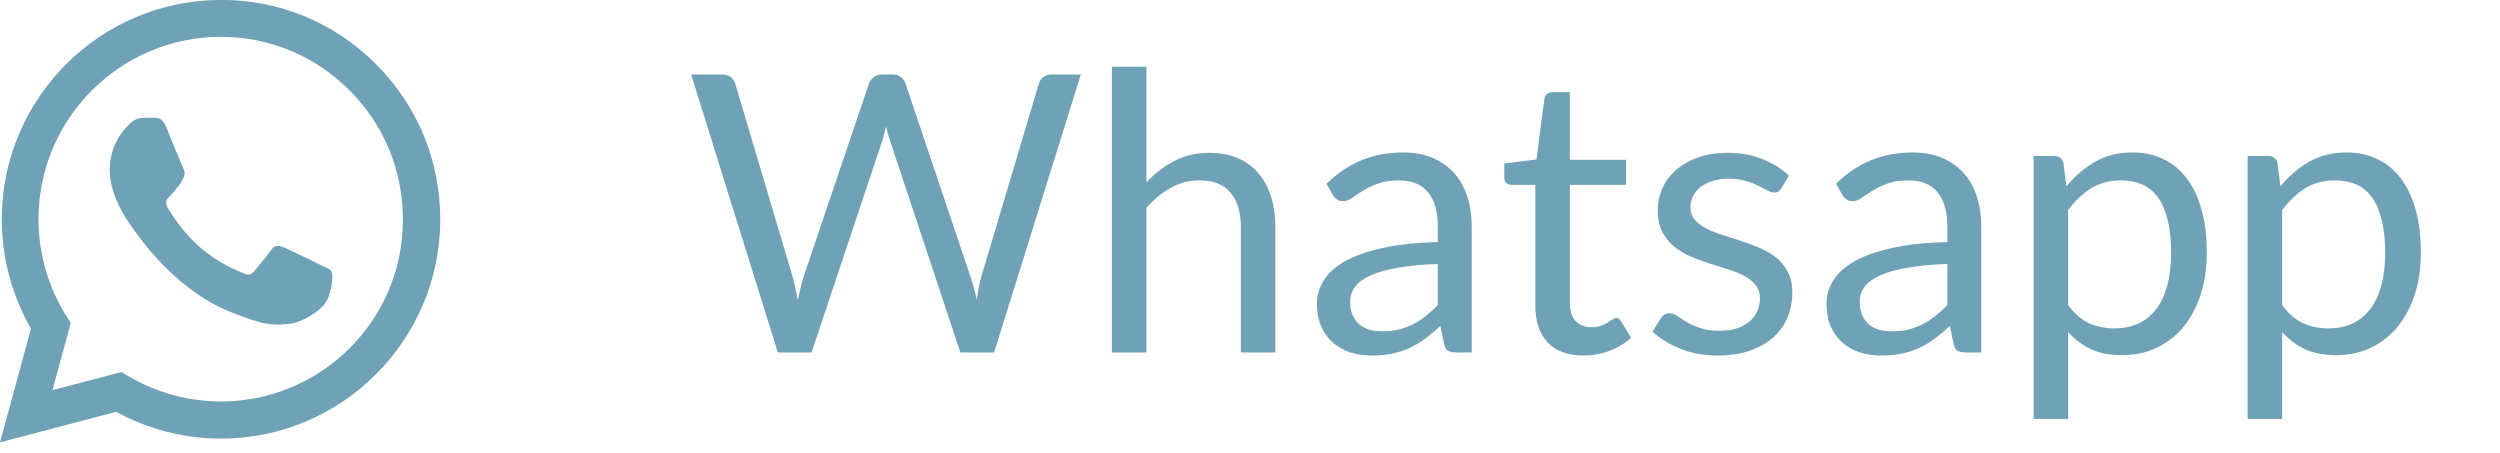 <svg width="116" height="21" viewBox="0 0 116 21" fill="none" xmlns="http://www.w3.org/2000/svg">
<path d="M17.451 2.983C16.51 2.032 15.389 1.278 14.153 0.765C12.918 0.253 11.593 -0.009 10.255 -0.004C4.65 -0.004 0.082 4.564 0.082 10.168C0.082 11.965 0.554 13.71 1.437 15.25L0 20.526L5.389 19.109C6.878 19.92 8.551 20.352 10.255 20.352C15.86 20.352 20.428 15.784 20.428 10.179C20.428 7.458 19.37 4.902 17.451 2.983ZM10.255 18.627C8.736 18.627 7.247 18.216 5.944 17.446L5.636 17.262L2.433 18.103L3.285 14.983L3.08 14.665C2.236 13.317 1.787 11.759 1.786 10.168C1.786 5.508 5.584 1.71 10.245 1.71C12.503 1.71 14.628 2.593 16.219 4.194C17.007 4.978 17.631 5.911 18.056 6.938C18.48 7.966 18.697 9.067 18.693 10.179C18.713 14.839 14.915 18.627 10.255 18.627ZM14.895 12.303C14.638 12.18 13.386 11.564 13.16 11.472C12.924 11.39 12.76 11.349 12.585 11.595C12.411 11.852 11.928 12.427 11.784 12.591C11.641 12.765 11.487 12.786 11.23 12.653C10.973 12.529 10.152 12.252 9.187 11.39C8.428 10.712 7.925 9.881 7.771 9.624C7.627 9.368 7.75 9.234 7.884 9.101C7.997 8.988 8.14 8.803 8.263 8.659C8.387 8.516 8.438 8.403 8.52 8.239C8.602 8.064 8.561 7.92 8.5 7.797C8.438 7.674 7.925 6.422 7.719 5.908C7.514 5.416 7.299 5.477 7.145 5.467H6.652C6.477 5.467 6.21 5.529 5.974 5.785C5.749 6.042 5.092 6.658 5.092 7.91C5.092 9.162 6.005 10.374 6.128 10.538C6.252 10.712 7.925 13.279 10.47 14.377C11.076 14.644 11.548 14.798 11.918 14.911C12.524 15.106 13.078 15.075 13.519 15.014C14.012 14.942 15.028 14.398 15.234 13.802C15.449 13.207 15.449 12.704 15.377 12.591C15.305 12.478 15.152 12.427 14.895 12.303Z" fill="#70A2B7"/>
<path d="M32.069 3.456H33.518C33.674 3.456 33.803 3.495 33.905 3.573C34.007 3.651 34.076 3.75 34.112 3.87L36.776 12.834C36.824 12.996 36.866 13.17 36.902 13.356C36.944 13.542 36.983 13.737 37.019 13.941C37.061 13.737 37.103 13.542 37.145 13.356C37.187 13.164 37.235 12.99 37.289 12.834L40.322 3.87C40.358 3.768 40.427 3.675 40.529 3.591C40.637 3.501 40.766 3.456 40.916 3.456H41.42C41.576 3.456 41.702 3.495 41.798 3.573C41.9 3.651 41.972 3.75 42.014 3.87L45.029 12.834C45.137 13.146 45.233 13.503 45.317 13.905C45.353 13.707 45.386 13.518 45.416 13.338C45.446 13.158 45.485 12.99 45.533 12.834L48.206 3.87C48.236 3.762 48.302 3.666 48.404 3.582C48.512 3.498 48.641 3.456 48.791 3.456H50.15L46.127 16.353H44.561L41.294 6.516C41.228 6.33 41.168 6.114 41.114 5.868C41.084 5.988 41.054 6.105 41.024 6.219C41 6.327 40.973 6.426 40.943 6.516L37.658 16.353H36.092L32.069 3.456ZM51.591 16.353V3.096H53.193V8.46C53.583 8.046 54.015 7.716 54.489 7.47C54.963 7.218 55.509 7.092 56.127 7.092C56.625 7.092 57.063 7.176 57.441 7.344C57.825 7.506 58.143 7.74 58.395 8.046C58.653 8.346 58.848 8.709 58.98 9.135C59.112 9.561 59.178 10.032 59.178 10.548V16.353H57.576V10.548C57.576 9.858 57.417 9.324 57.099 8.946C56.787 8.562 56.307 8.37 55.659 8.37C55.185 8.37 54.741 8.484 54.327 8.712C53.919 8.94 53.541 9.249 53.193 9.639V16.353H51.591ZM68.289 16.353H67.578C67.422 16.353 67.296 16.329 67.2 16.281C67.104 16.233 67.041 16.131 67.011 15.975L66.831 15.129C66.591 15.345 66.357 15.54 66.129 15.714C65.901 15.882 65.661 16.026 65.409 16.146C65.157 16.26 64.887 16.347 64.599 16.407C64.317 16.467 64.002 16.497 63.654 16.497C63.3 16.497 62.967 16.449 62.655 16.353C62.349 16.251 62.082 16.101 61.854 15.903C61.626 15.705 61.443 15.456 61.305 15.156C61.173 14.85 61.107 14.49 61.107 14.076C61.107 13.716 61.206 13.371 61.404 13.041C61.602 12.705 61.92 12.408 62.358 12.15C62.802 11.892 63.381 11.682 64.095 11.52C64.809 11.352 65.682 11.256 66.714 11.232V10.521C66.714 9.813 66.561 9.279 66.255 8.919C65.955 8.553 65.508 8.37 64.914 8.37C64.524 8.37 64.194 8.421 63.924 8.523C63.66 8.619 63.429 8.73 63.231 8.856C63.039 8.976 62.871 9.087 62.727 9.189C62.589 9.285 62.451 9.333 62.313 9.333C62.205 9.333 62.109 9.306 62.025 9.252C61.947 9.192 61.884 9.12 61.836 9.036L61.548 8.523C62.052 8.037 62.595 7.674 63.177 7.434C63.759 7.194 64.404 7.074 65.112 7.074C65.622 7.074 66.075 7.158 66.471 7.326C66.867 7.494 67.2 7.728 67.47 8.028C67.74 8.328 67.944 8.691 68.082 9.117C68.22 9.543 68.289 10.011 68.289 10.521V16.353ZM64.131 15.372C64.413 15.372 64.671 15.345 64.905 15.291C65.139 15.231 65.358 15.15 65.562 15.048C65.772 14.94 65.97 14.811 66.156 14.661C66.348 14.511 66.534 14.34 66.714 14.148V12.249C65.976 12.273 65.349 12.333 64.833 12.429C64.317 12.519 63.897 12.639 63.573 12.789C63.249 12.939 63.012 13.116 62.862 13.32C62.718 13.524 62.646 13.752 62.646 14.004C62.646 14.244 62.685 14.451 62.763 14.625C62.841 14.799 62.946 14.943 63.078 15.057C63.21 15.165 63.366 15.246 63.546 15.3C63.726 15.348 63.921 15.372 64.131 15.372ZM73.479 16.497C72.759 16.497 72.204 16.296 71.814 15.894C71.43 15.492 71.238 14.913 71.238 14.157V8.577H70.14C70.044 8.577 69.963 8.55 69.897 8.496C69.831 8.436 69.798 8.346 69.798 8.226V7.587L71.292 7.398L71.661 4.581C71.673 4.491 71.712 4.419 71.778 4.365C71.844 4.305 71.928 4.275 72.03 4.275H72.84V7.416H75.45V8.577H72.84V14.049C72.84 14.433 72.933 14.718 73.119 14.904C73.305 15.09 73.545 15.183 73.839 15.183C74.007 15.183 74.151 15.162 74.271 15.12C74.397 15.072 74.505 15.021 74.595 14.967C74.685 14.913 74.76 14.865 74.82 14.823C74.886 14.775 74.943 14.751 74.991 14.751C75.075 14.751 75.15 14.802 75.216 14.904L75.684 15.669C75.408 15.927 75.075 16.131 74.685 16.281C74.295 16.425 73.893 16.497 73.479 16.497ZM82.651 8.739C82.579 8.871 82.468 8.937 82.318 8.937C82.228 8.937 82.126 8.904 82.012 8.838C81.898 8.772 81.757 8.7 81.589 8.622C81.427 8.538 81.232 8.463 81.004 8.397C80.776 8.325 80.506 8.289 80.194 8.289C79.924 8.289 79.681 8.325 79.465 8.397C79.249 8.463 79.063 8.556 78.907 8.676C78.757 8.796 78.64 8.937 78.556 9.099C78.478 9.255 78.439 9.426 78.439 9.612C78.439 9.846 78.505 10.041 78.637 10.197C78.775 10.353 78.955 10.488 79.177 10.602C79.399 10.716 79.651 10.818 79.933 10.908C80.215 10.992 80.503 11.085 80.797 11.187C81.097 11.283 81.388 11.391 81.67 11.511C81.952 11.631 82.204 11.781 82.426 11.961C82.648 12.141 82.825 12.363 82.957 12.627C83.095 12.885 83.164 13.197 83.164 13.563C83.164 13.983 83.089 14.373 82.939 14.733C82.789 15.087 82.567 15.396 82.273 15.66C81.979 15.918 81.619 16.122 81.193 16.272C80.767 16.422 80.275 16.497 79.717 16.497C79.081 16.497 78.505 16.395 77.989 16.191C77.473 15.981 77.035 15.714 76.675 15.39L77.053 14.778C77.101 14.7 77.158 14.64 77.224 14.598C77.29 14.556 77.377 14.535 77.485 14.535C77.593 14.535 77.707 14.577 77.827 14.661C77.947 14.745 78.091 14.838 78.259 14.94C78.433 15.042 78.64 15.135 78.88 15.219C79.126 15.303 79.432 15.345 79.798 15.345C80.11 15.345 80.383 15.306 80.617 15.228C80.851 15.144 81.046 15.033 81.202 14.895C81.358 14.757 81.472 14.598 81.544 14.418C81.622 14.238 81.661 14.046 81.661 13.842C81.661 13.59 81.592 13.383 81.454 13.221C81.322 13.053 81.145 12.912 80.923 12.798C80.701 12.678 80.446 12.576 80.158 12.492C79.876 12.402 79.585 12.309 79.285 12.213C78.991 12.117 78.7 12.009 78.412 11.889C78.13 11.763 77.878 11.607 77.656 11.421C77.434 11.235 77.254 11.007 77.116 10.737C76.984 10.461 76.918 10.128 76.918 9.738C76.918 9.39 76.99 9.057 77.134 8.739C77.278 8.415 77.488 8.133 77.764 7.893C78.04 7.647 78.379 7.452 78.781 7.308C79.183 7.164 79.642 7.092 80.158 7.092C80.758 7.092 81.295 7.188 81.769 7.38C82.249 7.566 82.663 7.824 83.011 8.154L82.651 8.739ZM91.932 16.353H91.221C91.065 16.353 90.939 16.329 90.843 16.281C90.747 16.233 90.684 16.131 90.654 15.975L90.474 15.129C90.234 15.345 90 15.54 89.772 15.714C89.544 15.882 89.304 16.026 89.052 16.146C88.8 16.26 88.53 16.347 88.242 16.407C87.96 16.467 87.645 16.497 87.297 16.497C86.943 16.497 86.61 16.449 86.298 16.353C85.992 16.251 85.725 16.101 85.497 15.903C85.269 15.705 85.086 15.456 84.948 15.156C84.816 14.85 84.75 14.49 84.75 14.076C84.75 13.716 84.849 13.371 85.047 13.041C85.245 12.705 85.563 12.408 86.001 12.15C86.445 11.892 87.024 11.682 87.738 11.52C88.452 11.352 89.325 11.256 90.357 11.232V10.521C90.357 9.813 90.204 9.279 89.898 8.919C89.598 8.553 89.151 8.37 88.557 8.37C88.167 8.37 87.837 8.421 87.567 8.523C87.303 8.619 87.072 8.73 86.874 8.856C86.682 8.976 86.514 9.087 86.37 9.189C86.232 9.285 86.094 9.333 85.956 9.333C85.848 9.333 85.752 9.306 85.668 9.252C85.59 9.192 85.527 9.12 85.479 9.036L85.191 8.523C85.695 8.037 86.238 7.674 86.82 7.434C87.402 7.194 88.047 7.074 88.755 7.074C89.265 7.074 89.718 7.158 90.114 7.326C90.51 7.494 90.843 7.728 91.113 8.028C91.383 8.328 91.587 8.691 91.725 9.117C91.863 9.543 91.932 10.011 91.932 10.521V16.353ZM87.774 15.372C88.056 15.372 88.314 15.345 88.548 15.291C88.782 15.231 89.001 15.15 89.205 15.048C89.415 14.94 89.613 14.811 89.799 14.661C89.991 14.511 90.177 14.34 90.357 14.148V12.249C89.619 12.273 88.992 12.333 88.476 12.429C87.96 12.519 87.54 12.639 87.216 12.789C86.892 12.939 86.655 13.116 86.505 13.32C86.361 13.524 86.289 13.752 86.289 14.004C86.289 14.244 86.328 14.451 86.406 14.625C86.484 14.799 86.589 14.943 86.721 15.057C86.853 15.165 87.009 15.246 87.189 15.3C87.369 15.348 87.564 15.372 87.774 15.372ZM94.359 19.44V7.236H95.313C95.541 7.236 95.685 7.347 95.745 7.569L95.88 8.649C96.27 8.175 96.714 7.794 97.212 7.506C97.716 7.218 98.295 7.074 98.949 7.074C99.471 7.074 99.945 7.176 100.371 7.38C100.797 7.578 101.16 7.875 101.46 8.271C101.76 8.661 101.991 9.147 102.153 9.729C102.315 10.311 102.396 10.98 102.396 11.736C102.396 12.408 102.306 13.035 102.126 13.617C101.946 14.193 101.688 14.694 101.352 15.12C101.016 15.54 100.602 15.873 100.11 16.119C99.624 16.359 99.075 16.479 98.463 16.479C97.899 16.479 97.416 16.386 97.014 16.2C96.618 16.014 96.267 15.75 95.961 15.408V19.44H94.359ZM98.418 8.37C97.896 8.37 97.437 8.49 97.041 8.73C96.651 8.97 96.291 9.309 95.961 9.747V14.157C96.255 14.553 96.576 14.832 96.924 14.994C97.278 15.156 97.671 15.237 98.103 15.237C98.949 15.237 99.6 14.934 100.056 14.328C100.512 13.722 100.74 12.858 100.74 11.736C100.74 11.142 100.686 10.632 100.578 10.206C100.476 9.78 100.326 9.432 100.128 9.162C99.93 8.886 99.687 8.685 99.399 8.559C99.111 8.433 98.784 8.37 98.418 8.37ZM104.291 19.44V7.236H105.245C105.473 7.236 105.617 7.347 105.677 7.569L105.812 8.649C106.202 8.175 106.646 7.794 107.144 7.506C107.648 7.218 108.227 7.074 108.881 7.074C109.403 7.074 109.877 7.176 110.303 7.38C110.729 7.578 111.092 7.875 111.392 8.271C111.692 8.661 111.923 9.147 112.085 9.729C112.247 10.311 112.328 10.98 112.328 11.736C112.328 12.408 112.238 13.035 112.058 13.617C111.878 14.193 111.62 14.694 111.284 15.12C110.948 15.54 110.534 15.873 110.042 16.119C109.556 16.359 109.007 16.479 108.395 16.479C107.831 16.479 107.348 16.386 106.946 16.2C106.55 16.014 106.199 15.75 105.893 15.408V19.44H104.291ZM108.35 8.37C107.828 8.37 107.369 8.49 106.973 8.73C106.583 8.97 106.223 9.309 105.893 9.747V14.157C106.187 14.553 106.508 14.832 106.856 14.994C107.21 15.156 107.603 15.237 108.035 15.237C108.881 15.237 109.532 14.934 109.988 14.328C110.444 13.722 110.672 12.858 110.672 11.736C110.672 11.142 110.618 10.632 110.51 10.206C110.408 9.78 110.258 9.432 110.06 9.162C109.862 8.886 109.619 8.685 109.331 8.559C109.043 8.433 108.716 8.37 108.35 8.37Z" fill="#70A2B7"/>
</svg>
